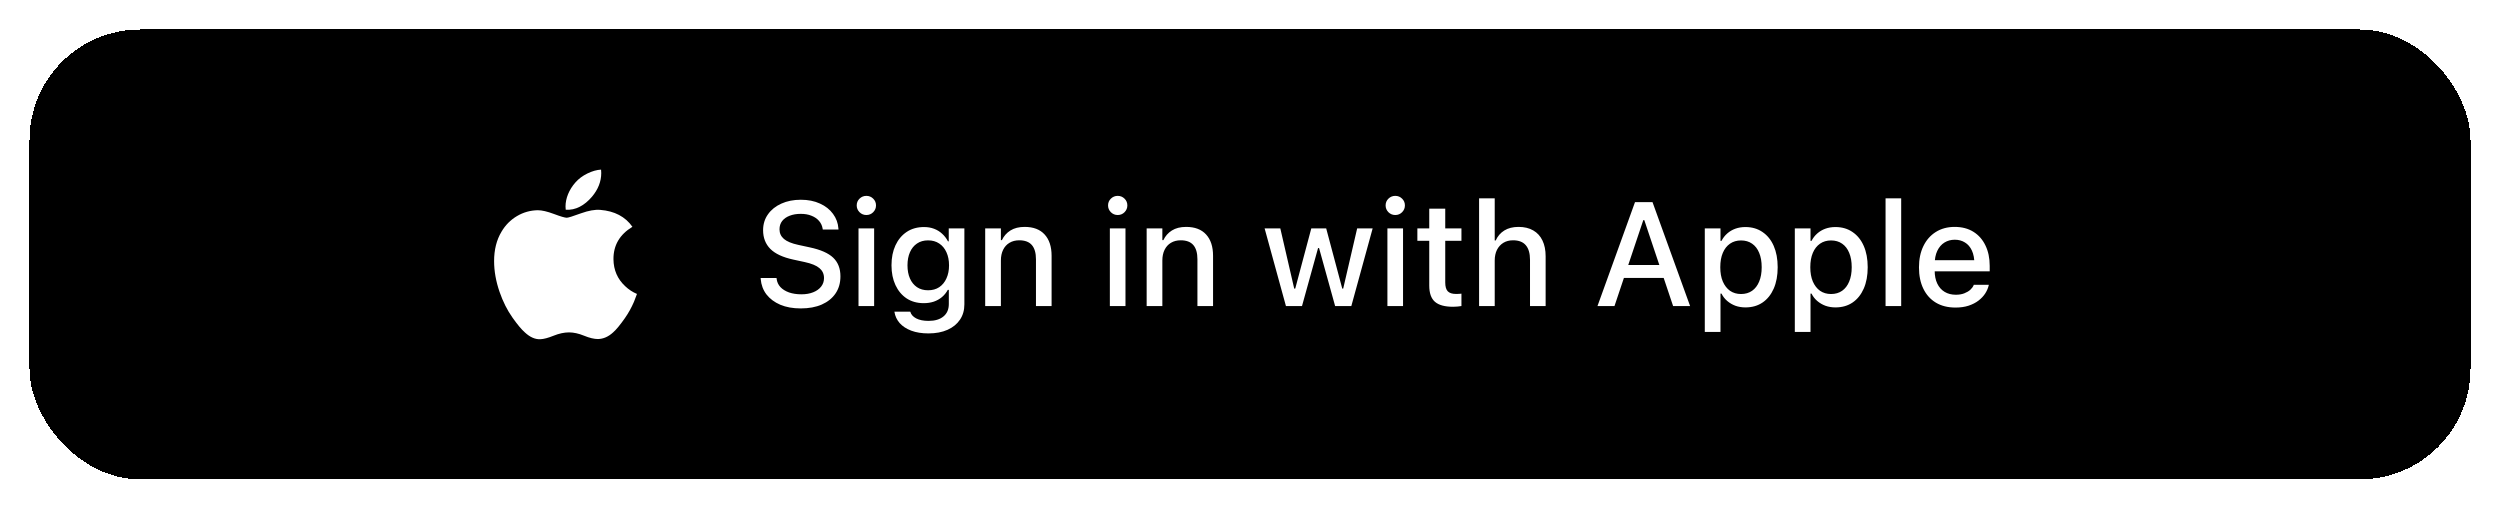 <svg width="339" height="69" viewBox="0 0 339 69" fill="none" xmlns="http://www.w3.org/2000/svg">
<g filter="url(#filter0_d_427_5589)">
<rect x="4" width="331" height="61" rx="15" fill="black" shape-rendering="crispEdges"/>
<path d="M85.967 36.924C85.62 37.727 85.208 38.467 84.731 39.147C84.081 40.074 83.548 40.716 83.138 41.072C82.502 41.657 81.82 41.957 81.091 41.974C80.567 41.974 79.935 41.825 79.2 41.522C78.462 41.221 77.784 41.072 77.164 41.072C76.513 41.072 75.816 41.221 75.07 41.522C74.323 41.825 73.721 41.982 73.261 41.998C72.561 42.028 71.864 41.72 71.168 41.072C70.723 40.685 70.168 40.02 69.502 39.079C68.787 38.074 68.2 36.908 67.74 35.58C67.247 34.144 67 32.754 67 31.409C67 29.867 67.333 28.538 68 27.424C68.525 26.529 69.222 25.823 70.095 25.305C70.968 24.787 71.911 24.523 72.927 24.506C73.483 24.506 74.212 24.678 75.118 25.016C76.021 25.355 76.601 25.526 76.855 25.526C77.045 25.526 77.689 25.326 78.781 24.925C79.814 24.553 80.686 24.399 81.4 24.46C83.335 24.616 84.789 25.379 85.756 26.753C84.025 27.802 83.169 29.27 83.186 31.154C83.202 32.622 83.734 33.843 84.78 34.813C85.255 35.263 85.784 35.611 86.373 35.858C86.246 36.228 86.111 36.583 85.967 36.924ZM81.529 19.46C81.529 20.61 81.109 21.684 80.271 22.678C79.261 23.86 78.038 24.543 76.712 24.435C76.695 24.297 76.685 24.152 76.685 24C76.685 22.895 77.166 21.713 78.02 20.747C78.446 20.258 78.988 19.851 79.645 19.527C80.301 19.207 80.922 19.03 81.505 19C81.522 19.154 81.529 19.308 81.529 19.46V19.46Z" fill="white"/>
<path d="M108.582 37.822C109.682 37.822 110.633 37.647 111.434 37.295C112.241 36.937 112.863 36.435 113.299 35.791C113.742 35.14 113.963 34.368 113.963 33.477V33.467C113.963 32.412 113.637 31.572 112.986 30.947C112.335 30.322 111.271 29.854 109.793 29.541L108.26 29.209C107.355 29.014 106.701 28.744 106.297 28.398C105.9 28.053 105.701 27.62 105.701 27.1V27.09C105.701 26.654 105.822 26.279 106.062 25.967C106.31 25.654 106.648 25.417 107.078 25.254C107.508 25.085 107.999 25 108.553 25C109.119 24.994 109.614 25.078 110.037 25.254C110.467 25.423 110.809 25.658 111.062 25.957C111.323 26.256 111.486 26.608 111.551 27.012L111.57 27.129H113.699L113.689 26.992C113.637 26.25 113.393 25.586 112.957 25C112.527 24.408 111.938 23.942 111.189 23.604C110.447 23.259 109.581 23.086 108.592 23.086C107.596 23.086 106.714 23.262 105.945 23.613C105.177 23.958 104.575 24.44 104.139 25.059C103.702 25.671 103.481 26.384 103.475 27.197V27.207C103.475 28.242 103.803 29.092 104.461 29.756C105.118 30.413 106.157 30.895 107.576 31.201L109.109 31.533C110.047 31.735 110.717 32.012 111.121 32.363C111.531 32.708 111.736 33.154 111.736 33.701V33.711C111.736 34.147 111.606 34.531 111.346 34.863C111.085 35.195 110.724 35.453 110.262 35.635C109.806 35.817 109.275 35.908 108.67 35.908C108.045 35.908 107.485 35.824 106.99 35.654C106.502 35.478 106.111 35.234 105.818 34.922C105.532 34.609 105.363 34.238 105.311 33.809L105.301 33.701H103.143L103.152 33.828C103.217 34.629 103.478 35.329 103.934 35.928C104.396 36.52 105.021 36.986 105.809 37.324C106.596 37.656 107.521 37.822 108.582 37.822ZM116.414 37.5H118.533V26.973H116.414V37.5ZM117.479 25.156C117.843 25.156 118.152 25.029 118.406 24.775C118.66 24.515 118.787 24.209 118.787 23.857C118.787 23.493 118.66 23.187 118.406 22.939C118.152 22.686 117.843 22.559 117.479 22.559C117.12 22.559 116.811 22.686 116.551 22.939C116.297 23.187 116.17 23.493 116.17 23.857C116.17 24.209 116.297 24.515 116.551 24.775C116.811 25.029 117.12 25.156 117.479 25.156ZM125.896 41.211C126.893 41.211 127.755 41.048 128.484 40.723C129.214 40.397 129.777 39.938 130.174 39.346C130.571 38.76 130.77 38.066 130.77 37.266V26.973H128.65V28.721H128.543C128.335 28.324 128.071 27.982 127.752 27.695C127.439 27.402 127.075 27.178 126.658 27.021C126.248 26.865 125.796 26.787 125.301 26.787C124.396 26.787 123.615 27.005 122.957 27.441C122.299 27.878 121.788 28.486 121.424 29.268C121.066 30.042 120.887 30.941 120.887 31.963V31.982C120.887 32.998 121.066 33.89 121.424 34.658C121.782 35.426 122.286 36.029 122.938 36.465C123.595 36.895 124.37 37.109 125.262 37.109C125.75 37.109 126.202 37.041 126.619 36.904C127.036 36.761 127.404 36.556 127.723 36.289C128.048 36.016 128.315 35.687 128.523 35.303H128.66V37.227C128.66 37.949 128.419 38.509 127.938 38.906C127.456 39.31 126.782 39.512 125.916 39.512C125.219 39.512 124.656 39.398 124.227 39.17C123.803 38.942 123.543 38.649 123.445 38.291L123.426 38.262H121.287V38.301C121.378 38.874 121.616 39.378 122 39.815C122.391 40.251 122.915 40.592 123.572 40.84C124.23 41.087 125.005 41.211 125.896 41.211ZM125.848 35.361C125.262 35.361 124.76 35.221 124.344 34.941C123.927 34.655 123.608 34.261 123.387 33.76C123.165 33.252 123.055 32.66 123.055 31.982V31.973C123.055 31.302 123.165 30.713 123.387 30.205C123.608 29.697 123.927 29.303 124.344 29.023C124.76 28.737 125.262 28.594 125.848 28.594C126.434 28.594 126.938 28.737 127.361 29.023C127.785 29.303 128.11 29.697 128.338 30.205C128.572 30.713 128.689 31.302 128.689 31.973V31.992C128.689 32.656 128.572 33.242 128.338 33.75C128.11 34.258 127.785 34.655 127.361 34.941C126.938 35.221 126.434 35.361 125.848 35.361ZM133.592 37.5H135.721V31.328C135.721 30.768 135.822 30.283 136.023 29.873C136.225 29.463 136.512 29.147 136.883 28.926C137.26 28.698 137.703 28.584 138.211 28.584C138.979 28.584 139.549 28.799 139.92 29.229C140.291 29.658 140.477 30.303 140.477 31.162V37.5H142.596V30.684C142.596 29.44 142.28 28.477 141.648 27.793C141.023 27.109 140.122 26.768 138.943 26.768C138.169 26.768 137.524 26.93 137.01 27.256C136.502 27.575 136.118 28.011 135.857 28.564H135.721V26.973H133.592V37.5ZM150.496 37.5H152.615V26.973H150.496V37.5ZM151.561 25.156C151.925 25.156 152.234 25.029 152.488 24.775C152.742 24.515 152.869 24.209 152.869 23.857C152.869 23.493 152.742 23.187 152.488 22.939C152.234 22.686 151.925 22.559 151.561 22.559C151.202 22.559 150.893 22.686 150.633 22.939C150.379 23.187 150.252 23.493 150.252 23.857C150.252 24.209 150.379 24.515 150.633 24.775C150.893 25.029 151.202 25.156 151.561 25.156ZM155.486 37.5H157.615V31.328C157.615 30.768 157.716 30.283 157.918 29.873C158.12 29.463 158.406 29.147 158.777 28.926C159.155 28.698 159.598 28.584 160.105 28.584C160.874 28.584 161.443 28.799 161.814 29.229C162.186 29.658 162.371 30.303 162.371 31.162V37.5H164.49V30.684C164.49 29.44 164.174 28.477 163.543 27.793C162.918 27.109 162.016 26.768 160.838 26.768C160.063 26.768 159.419 26.93 158.904 27.256C158.396 27.575 158.012 28.011 157.752 28.564H157.615V26.973H155.486V37.5ZM174.373 37.5H176.551L178.729 29.639H178.865L181.043 37.5H183.24L186.131 26.973H184.031L182.137 35.137H182.01L179.832 26.973H177.811L175.633 35.137H175.496L173.611 26.973H171.482L174.373 37.5ZM188.133 37.5H190.252V26.973H188.133V37.5ZM189.197 25.156C189.562 25.156 189.871 25.029 190.125 24.775C190.379 24.515 190.506 24.209 190.506 23.857C190.506 23.493 190.379 23.187 190.125 22.939C189.871 22.686 189.562 22.559 189.197 22.559C188.839 22.559 188.53 22.686 188.27 22.939C188.016 23.187 187.889 23.493 187.889 23.857C187.889 24.209 188.016 24.515 188.27 24.775C188.53 25.029 188.839 25.156 189.197 25.156ZM197.039 37.598C197.247 37.598 197.449 37.588 197.645 37.568C197.84 37.549 198.016 37.526 198.172 37.5V35.82C198.042 35.827 197.921 35.837 197.811 35.85C197.7 35.856 197.57 35.859 197.42 35.859C196.919 35.859 196.551 35.739 196.316 35.498C196.089 35.257 195.975 34.86 195.975 34.307V28.652H198.172V26.973H195.975V24.297H193.807V26.973H192.195V28.652H193.807V34.727C193.807 35.742 194.064 36.475 194.578 36.924C195.092 37.373 195.913 37.598 197.039 37.598ZM200.564 37.5H202.684V31.338C202.684 30.778 202.785 30.293 202.986 29.883C203.195 29.473 203.484 29.154 203.855 28.926C204.227 28.698 204.666 28.584 205.174 28.584C205.949 28.584 206.525 28.809 206.902 29.258C207.28 29.701 207.469 30.358 207.469 31.23V37.5H209.588V30.752C209.588 29.919 209.445 29.206 209.158 28.613C208.872 28.014 208.455 27.559 207.908 27.246C207.361 26.927 206.697 26.768 205.916 26.768C205.148 26.768 204.503 26.93 203.982 27.256C203.468 27.575 203.081 28.024 202.82 28.604H202.684V22.891H200.564V37.5ZM216.619 37.5H218.924L222.83 25.85H223.484V23.408H221.707L216.619 37.5ZM219.08 33.691H226.717L226.102 31.934H219.695L219.08 33.691ZM226.873 37.5H229.178L224.08 23.408H222.967V25.85L226.873 37.5ZM231.17 41.006H233.299V35.81H233.436C233.624 36.195 233.882 36.527 234.207 36.807C234.533 37.087 234.904 37.305 235.32 37.461C235.743 37.611 236.199 37.685 236.688 37.685C237.579 37.685 238.351 37.464 239.002 37.022C239.653 36.579 240.158 35.95 240.516 35.137C240.874 34.323 241.053 33.359 241.053 32.246V32.227C241.053 31.12 240.874 30.16 240.516 29.346C240.158 28.532 239.65 27.904 238.992 27.461C238.341 27.012 237.57 26.787 236.678 26.787C236.183 26.787 235.727 26.862 235.311 27.012C234.9 27.162 234.536 27.376 234.217 27.656C233.898 27.936 233.637 28.271 233.436 28.662H233.299V26.973H231.17V41.006ZM236.082 35.869C235.509 35.869 235.011 35.723 234.588 35.43C234.171 35.13 233.846 34.71 233.611 34.17C233.383 33.63 233.27 32.988 233.27 32.246V32.227C233.27 31.478 233.383 30.833 233.611 30.293C233.839 29.753 234.165 29.336 234.588 29.043C235.011 28.75 235.509 28.604 236.082 28.604C236.668 28.604 237.169 28.75 237.586 29.043C238.003 29.329 238.322 29.743 238.543 30.283C238.771 30.824 238.885 31.471 238.885 32.227V32.246C238.885 32.995 238.771 33.639 238.543 34.18C238.322 34.72 238.003 35.137 237.586 35.43C237.169 35.723 236.668 35.869 236.082 35.869ZM243.377 41.006H245.506V35.81H245.643C245.831 36.195 246.089 36.527 246.414 36.807C246.74 37.087 247.111 37.305 247.527 37.461C247.951 37.611 248.406 37.685 248.895 37.685C249.786 37.685 250.558 37.464 251.209 37.022C251.86 36.579 252.365 35.95 252.723 35.137C253.081 34.323 253.26 33.359 253.26 32.246V32.227C253.26 31.12 253.081 30.16 252.723 29.346C252.365 28.532 251.857 27.904 251.199 27.461C250.548 27.012 249.777 26.787 248.885 26.787C248.39 26.787 247.934 26.862 247.518 27.012C247.107 27.162 246.743 27.376 246.424 27.656C246.105 27.936 245.844 28.271 245.643 28.662H245.506V26.973H243.377V41.006ZM248.289 35.869C247.716 35.869 247.218 35.723 246.795 35.43C246.378 35.13 246.053 34.71 245.818 34.17C245.59 33.63 245.477 32.988 245.477 32.246V32.227C245.477 31.478 245.59 30.833 245.818 30.293C246.046 29.753 246.372 29.336 246.795 29.043C247.218 28.75 247.716 28.604 248.289 28.604C248.875 28.604 249.376 28.75 249.793 29.043C250.21 29.329 250.529 29.743 250.75 30.283C250.978 30.824 251.092 31.471 251.092 32.227V32.246C251.092 32.995 250.978 33.639 250.75 34.18C250.529 34.72 250.21 35.137 249.793 35.43C249.376 35.723 248.875 35.869 248.289 35.869ZM255.682 37.5H257.801V22.891H255.682V37.5ZM265.164 37.705C265.828 37.705 266.421 37.62 266.941 37.451C267.469 37.275 267.918 37.044 268.289 36.758C268.667 36.465 268.969 36.143 269.197 35.791C269.425 35.433 269.581 35.072 269.666 34.707L269.686 34.619H267.645L267.615 34.697C267.531 34.899 267.384 35.098 267.176 35.293C266.967 35.482 266.697 35.641 266.365 35.772C266.04 35.902 265.656 35.967 265.213 35.967C264.627 35.967 264.119 35.837 263.689 35.576C263.26 35.316 262.928 34.941 262.693 34.453C262.459 33.965 262.342 33.376 262.342 32.685V31.846C262.342 31.123 262.459 30.514 262.693 30.02C262.934 29.518 263.26 29.141 263.67 28.887C264.08 28.633 264.546 28.506 265.066 28.506C265.587 28.506 266.046 28.63 266.443 28.877C266.847 29.118 267.163 29.486 267.391 29.98C267.618 30.469 267.732 31.09 267.732 31.846V32.676L268.758 31.279H261.287V32.793H269.803V32.051C269.803 30.996 269.611 30.075 269.227 29.287C268.849 28.493 268.305 27.874 267.596 27.432C266.886 26.989 266.04 26.768 265.057 26.768C264.074 26.768 263.217 26.999 262.488 27.461C261.766 27.917 261.206 28.555 260.809 29.375C260.411 30.195 260.213 31.156 260.213 32.256V32.266C260.213 33.379 260.411 34.342 260.809 35.156C261.206 35.97 261.772 36.598 262.508 37.041C263.25 37.484 264.135 37.705 265.164 37.705Z" fill="white"/>
</g>
<defs>
<filter id="filter0_d_427_5589" x="0" y="0" width="339" height="69" filterUnits="userSpaceOnUse" color-interpolation-filters="sRGB">
<feFlood flood-opacity="0" result="BackgroundImageFix"/>
<feColorMatrix in="SourceAlpha" type="matrix" values="0 0 0 0 0 0 0 0 0 0 0 0 0 0 0 0 0 0 127 0" result="hardAlpha"/>
<feOffset dy="4"/>
<feGaussianBlur stdDeviation="2"/>
<feComposite in2="hardAlpha" operator="out"/>
<feColorMatrix type="matrix" values="0 0 0 0 0 0 0 0 0 0 0 0 0 0 0 0 0 0 0.25 0"/>
<feBlend mode="normal" in2="BackgroundImageFix" result="effect1_dropShadow_427_5589"/>
<feBlend mode="normal" in="SourceGraphic" in2="effect1_dropShadow_427_5589" result="shape"/>
</filter>
</defs>
</svg>
